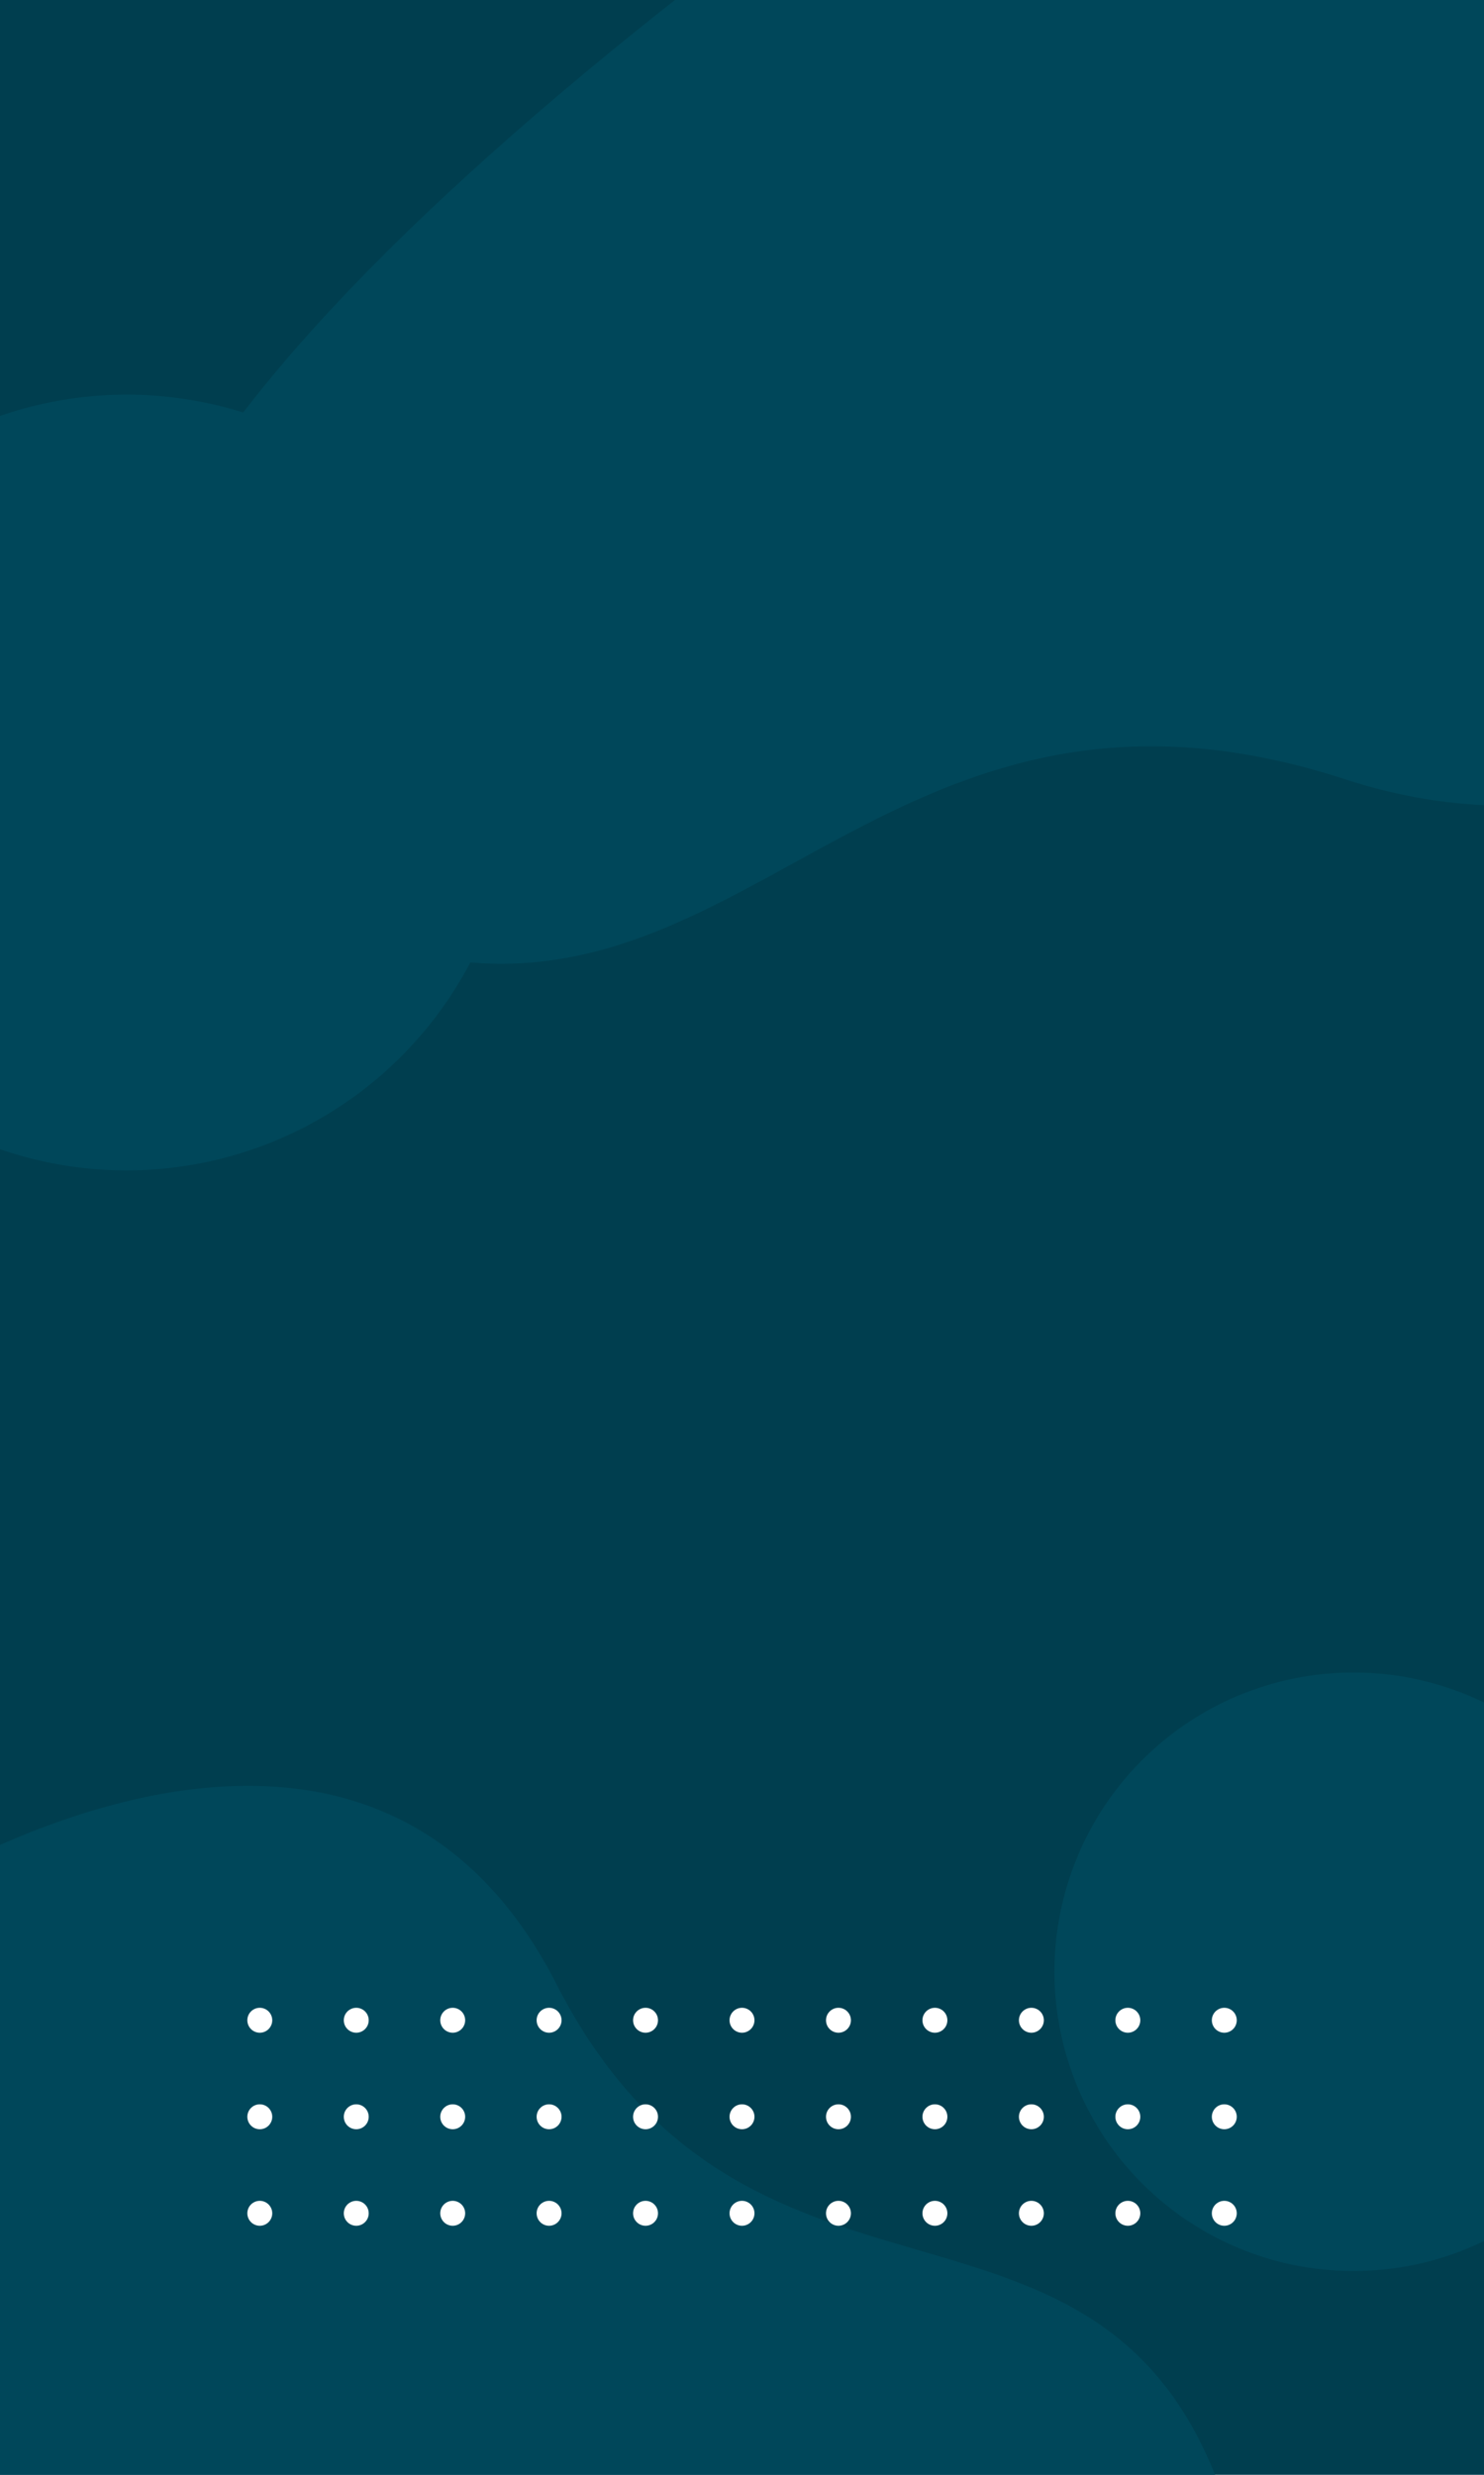 <svg xmlns="http://www.w3.org/2000/svg" xmlns:xlink="http://www.w3.org/1999/xlink" viewBox="0 0 162 270"><defs><style>.cls-1{fill:#003e4f;}.cls-2{fill:url(#linear-gradient);}.cls-3{fill:url(#linear-gradient-2);}.cls-4{fill:url(#linear-gradient-3);}.cls-5{fill:url(#linear-gradient-4);}.cls-6{fill:#fff;}</style><linearGradient id="linear-gradient" x1="152.55" y1="2.82" x2="44.75" y2="119.67" gradientUnits="userSpaceOnUse"><stop offset="0" stop-color="#00475a"/><stop offset="1" stop-color="#00475a"/></linearGradient><linearGradient id="linear-gradient-2" x1="119.75" y1="196.14" x2="156.06" y2="221.04" xlink:href="#linear-gradient"/><linearGradient id="linear-gradient-3" x1="61.43" y1="47.85" x2="-32.08" y2="124.91" xlink:href="#linear-gradient"/><linearGradient id="linear-gradient-4" x1="20.44" y1="203.34" x2="84.7" y2="295.33" xlink:href="#linear-gradient"/></defs><g id="Layer_2" data-name="Layer 2"><g id="BG"><rect class="cls-1" width="162" height="270"/></g><g id="Element"><path class="cls-2" d="M162,0V87.85A57.9,57.9,0,0,1,146.79,85c-46.7-15.12-63.11,22.77-95.42,20-7.92-.69-16.8-3.81-27.32-10.77C6.46,82.54,11.66,64.26,26.55,45,38.34,29.67,56.24,13.74,73.68,0Z"/><path class="cls-3" d="M162,185.74V244.5a32.65,32.65,0,1,1,0-58.76Z"/><path class="cls-4" d="M56.17,85.35a42.11,42.11,0,0,1-4.8,19.6A42.4,42.4,0,0,1,0,125.38v-80a42.33,42.33,0,0,1,56.17,40Z"/><path class="cls-5" d="M132.64,270H0V201.28c17.24-7.58,45.76-14.16,60.73,15.16C81.24,256.61,118.62,235,132.64,270Z"/><circle class="cls-6" cx="133.65" cy="220.41" r="1.36"/><circle class="cls-6" cx="133.65" cy="230.94" r="1.36"/><circle class="cls-6" cx="133.65" cy="241.47" r="1.36"/><circle class="cls-6" cx="123.12" cy="220.41" r="1.36"/><circle class="cls-6" cx="123.12" cy="230.94" r="1.36"/><circle class="cls-6" cx="123.12" cy="241.47" r="1.36"/><circle class="cls-6" cx="112.59" cy="220.41" r="1.36"/><circle class="cls-6" cx="112.59" cy="230.94" r="1.36"/><circle class="cls-6" cx="112.59" cy="241.47" r="1.36"/><circle class="cls-6" cx="102.06" cy="220.41" r="1.36"/><circle class="cls-6" cx="102.06" cy="230.94" r="1.36"/><circle class="cls-6" cx="102.06" cy="241.47" r="1.36"/><circle class="cls-6" cx="91.53" cy="220.41" r="1.36"/><circle class="cls-6" cx="91.53" cy="230.94" r="1.36"/><circle class="cls-6" cx="91.53" cy="241.47" r="1.36"/><circle class="cls-6" cx="81" cy="220.41" r="1.36"/><circle class="cls-6" cx="81" cy="230.94" r="1.36"/><circle class="cls-6" cx="81" cy="241.47" r="1.36"/><circle class="cls-6" cx="70.47" cy="220.41" r="1.36"/><circle class="cls-6" cx="70.47" cy="230.94" r="1.36"/><circle class="cls-6" cx="70.47" cy="241.47" r="1.36"/><circle class="cls-6" cx="59.94" cy="220.41" r="1.36"/><circle class="cls-6" cx="59.94" cy="230.94" r="1.36"/><circle class="cls-6" cx="59.94" cy="241.47" r="1.36"/><circle class="cls-6" cx="49.42" cy="220.41" r="1.36"/><circle class="cls-6" cx="49.42" cy="230.94" r="1.36"/><circle class="cls-6" cx="49.42" cy="241.47" r="1.36"/><circle class="cls-6" cx="38.89" cy="220.41" r="1.36"/><circle class="cls-6" cx="38.89" cy="230.94" r="1.36"/><circle class="cls-6" cx="38.89" cy="241.47" r="1.36"/><circle class="cls-6" cx="28.36" cy="220.41" r="1.36"/><circle class="cls-6" cx="28.36" cy="230.94" r="1.36"/><circle class="cls-6" cx="28.36" cy="241.47" r="1.36"/></g></g></svg>
